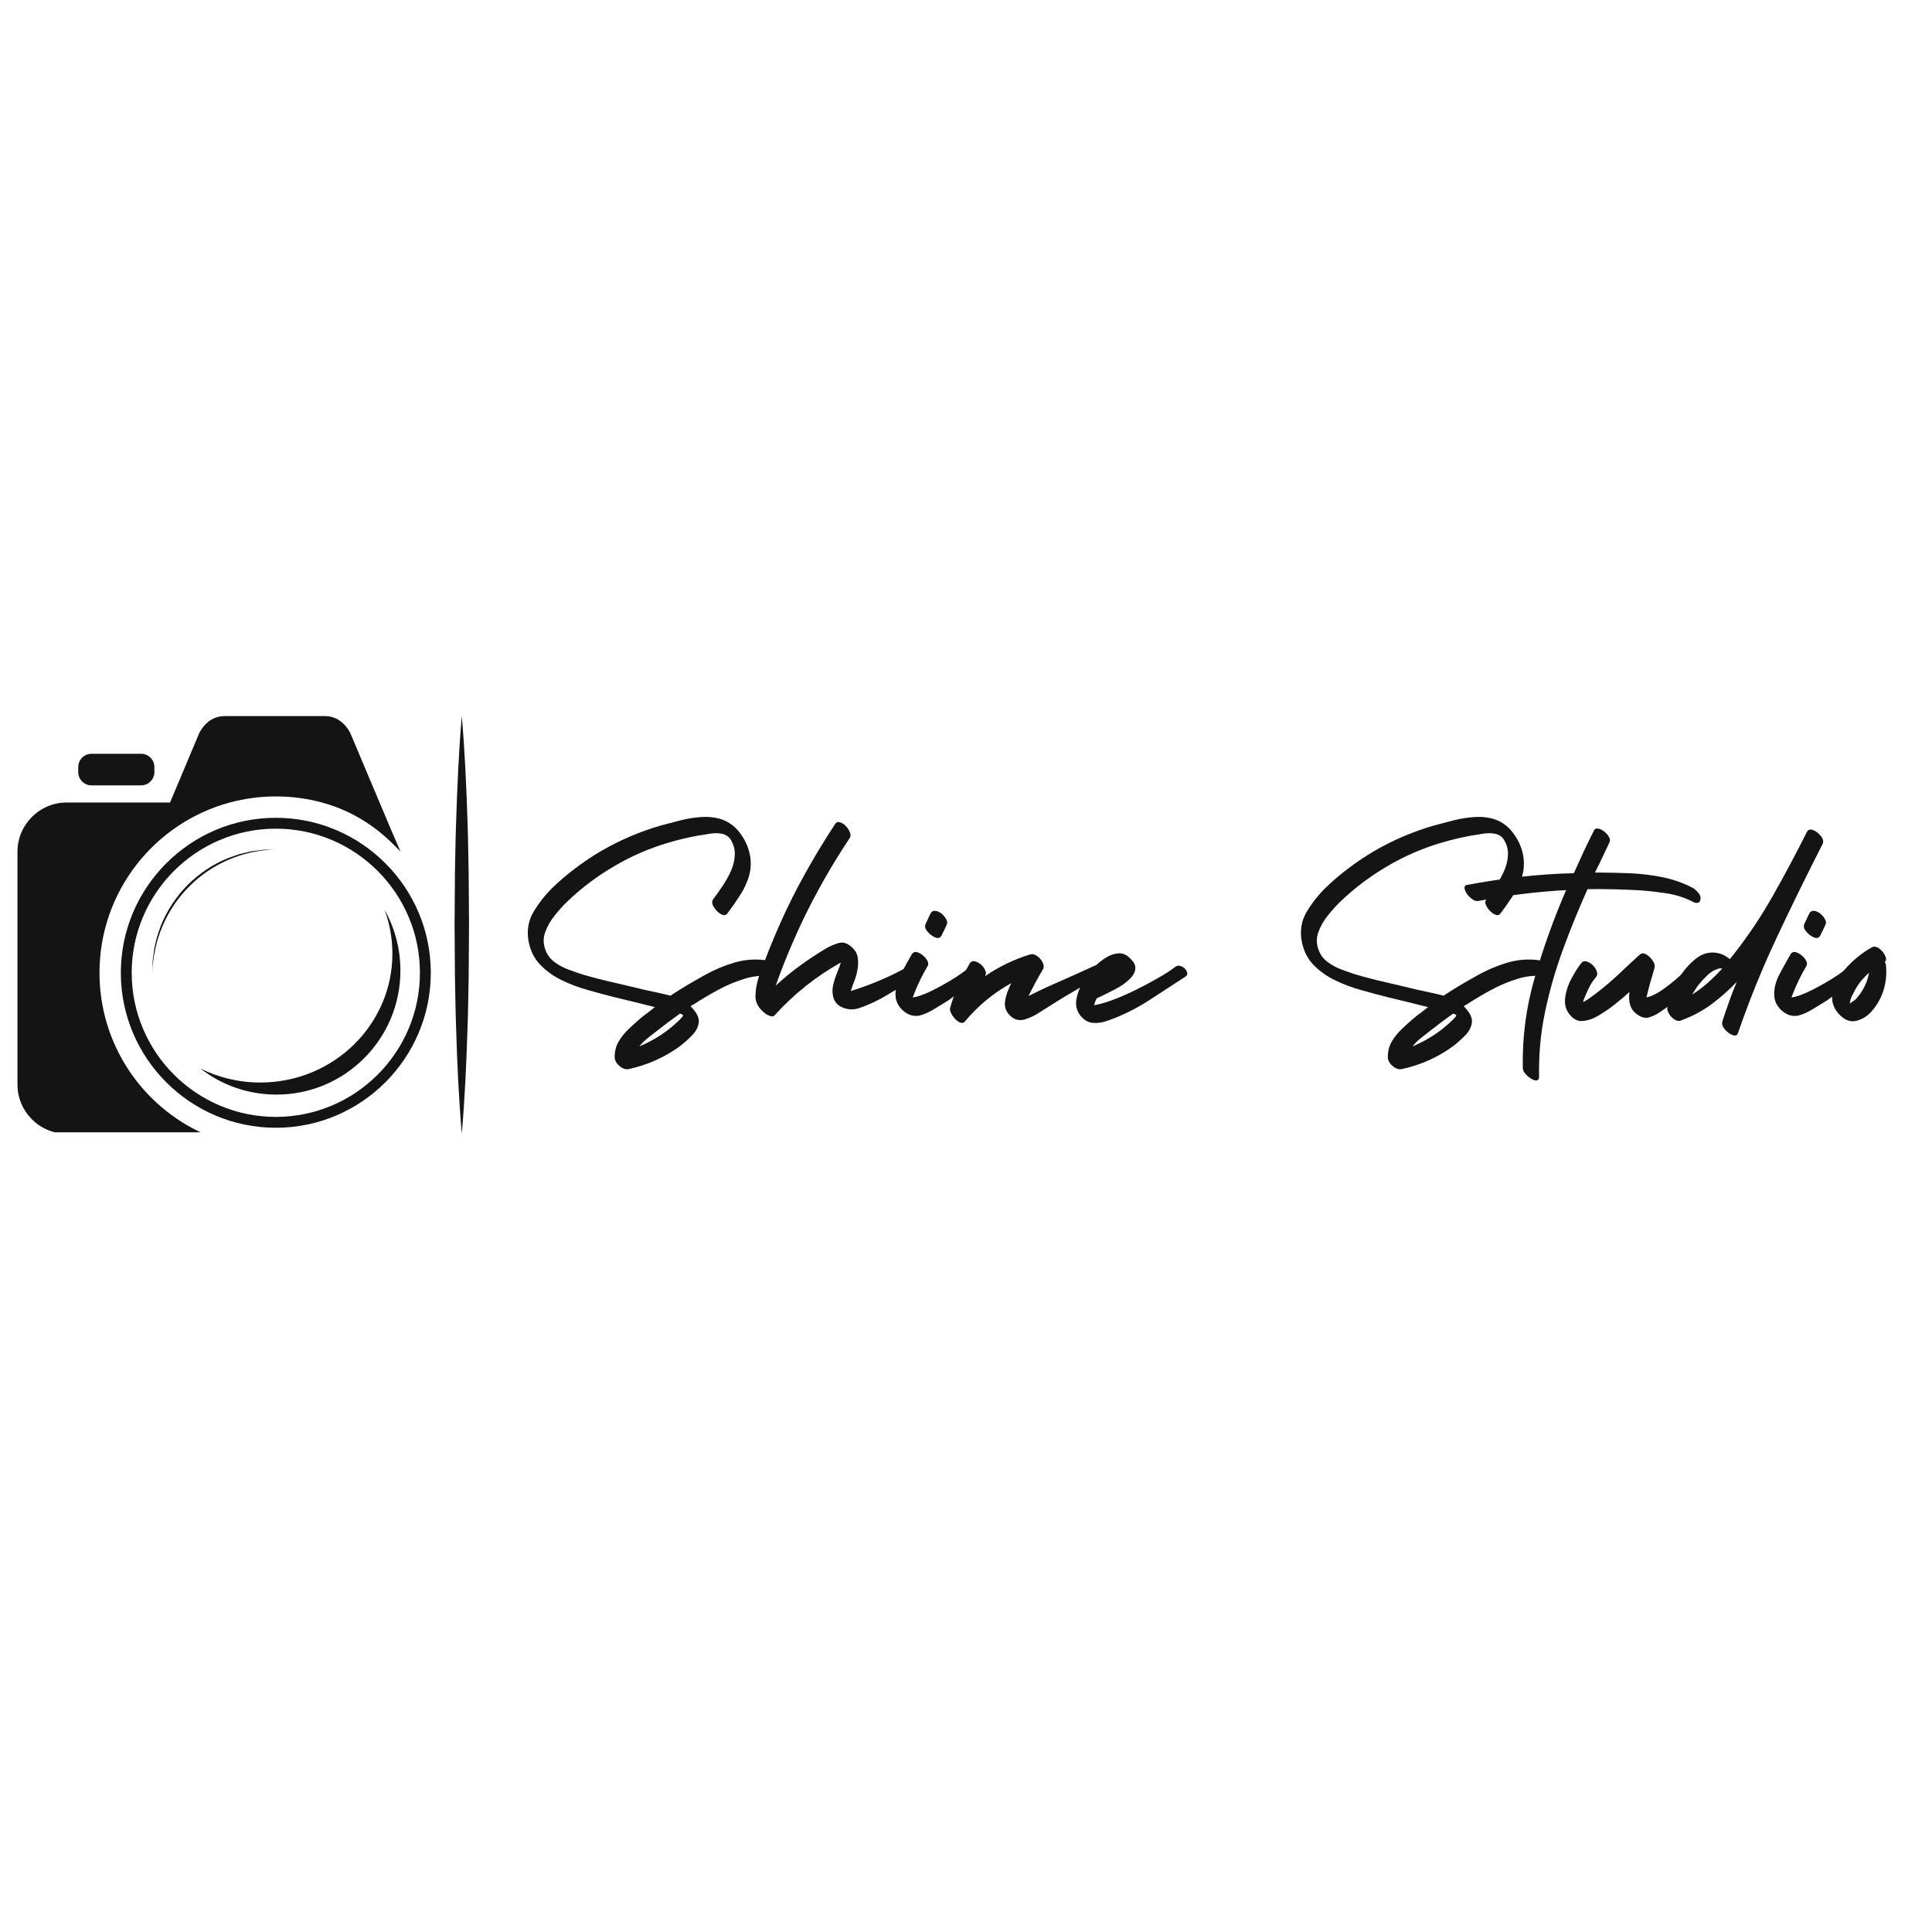 <svg xmlns="http://www.w3.org/2000/svg" xmlns:xlink="http://www.w3.org/1999/xlink" width="250" zoomAndPan="magnify" viewBox="0 0 187.5 187.5" height="250" preserveAspectRatio="xMidYMid meet" version="1.0"><defs><g/><clipPath id="a1ab098de2"><path d="M 1.688 69.496 L 39 69.496 L 39 109.891 L 1.688 109.891 Z M 1.688 69.496 " clip-rule="nonzero"/></clipPath><clipPath id="c042b394b2"><path d="M 11 79 L 42 79 L 42 109.891 L 11 109.891 Z M 11 79 " clip-rule="nonzero"/></clipPath><clipPath id="4ebe36a071"><path d="M 44 69.496 L 45.82 69.496 L 45.82 109.891 L 44 109.891 Z M 44 69.496 " clip-rule="nonzero"/></clipPath></defs><g fill="#141414" fill-opacity="1"><g transform="translate(50.357, 97.586)"><g><path d="M 24.938 -3.609 C 25 -3.461 25.023 -3.285 25.016 -3.078 C 25.004 -2.867 24.891 -2.785 24.672 -2.828 C 23.754 -2.953 22.844 -2.879 21.938 -2.609 C 21.039 -2.336 20.172 -1.973 19.328 -1.516 C 18.484 -1.055 17.703 -0.594 16.984 -0.125 C 16.922 -0.102 16.863 -0.07 16.812 -0.031 C 16.77 0.008 16.719 0.039 16.656 0.062 C 16.77 0.176 16.867 0.285 16.953 0.391 C 17.367 0.879 17.531 1.336 17.438 1.766 C 17.352 2.191 17.129 2.582 16.766 2.938 C 16.41 3.301 16.035 3.633 15.641 3.938 C 14.148 5.031 12.484 5.773 10.641 6.172 C 10.336 6.223 10.035 6.113 9.734 5.844 C 9.441 5.582 9.297 5.301 9.297 5 C 9.297 4.426 9.426 3.922 9.688 3.484 C 9.945 3.047 10.27 2.645 10.656 2.281 C 11.039 1.914 11.43 1.562 11.828 1.219 C 12.047 1.039 12.273 0.863 12.516 0.688 C 12.754 0.508 12.984 0.332 13.203 0.156 C 12.547 -0.008 11.879 -0.176 11.203 -0.344 C 10.523 -0.508 9.859 -0.672 9.203 -0.828 C 8.43 -1.023 7.598 -1.25 6.703 -1.5 C 5.805 -1.75 4.953 -2.07 4.141 -2.469 C 3.328 -2.863 2.625 -3.375 2.031 -4 C 1.445 -4.633 1.078 -5.414 0.922 -6.344 C 0.766 -7.344 0.93 -8.258 1.422 -9.094 C 1.922 -9.926 2.5 -10.672 3.156 -11.328 C 3.875 -12.035 4.645 -12.695 5.469 -13.312 C 6.289 -13.938 7.141 -14.504 8.016 -15.016 C 9.836 -16.066 11.754 -16.883 13.766 -17.469 C 14.336 -17.625 14.973 -17.789 15.672 -17.969 C 16.367 -18.145 17.062 -18.254 17.75 -18.297 C 18.445 -18.336 19.098 -18.258 19.703 -18.062 C 20.473 -17.781 21.098 -17.285 21.578 -16.578 C 22.066 -15.879 22.363 -15.129 22.469 -14.328 C 22.551 -13.641 22.484 -12.977 22.266 -12.344 C 22.047 -11.719 21.75 -11.125 21.375 -10.562 C 21.008 -10 20.629 -9.457 20.234 -8.938 C 20.129 -8.781 19.977 -8.734 19.781 -8.797 C 19.582 -8.867 19.395 -8.992 19.219 -9.172 C 19.039 -9.359 18.906 -9.555 18.812 -9.766 C 18.727 -9.973 18.742 -10.156 18.859 -10.312 C 19.141 -10.688 19.438 -11.109 19.75 -11.578 C 20.07 -12.047 20.348 -12.535 20.578 -13.047 C 20.805 -13.566 20.93 -14.082 20.953 -14.594 C 20.984 -15.113 20.852 -15.613 20.562 -16.094 C 20.363 -16.406 20.07 -16.598 19.688 -16.672 C 19.312 -16.742 18.922 -16.742 18.516 -16.672 C 18.109 -16.598 17.75 -16.539 17.438 -16.5 C 16.438 -16.32 15.453 -16.086 14.484 -15.797 C 12.648 -15.254 10.91 -14.5 9.266 -13.531 C 7.617 -12.57 6.109 -11.438 4.734 -10.125 C 4.336 -9.75 3.926 -9.297 3.5 -8.766 C 3.07 -8.242 2.754 -7.688 2.547 -7.094 C 2.336 -6.5 2.363 -5.895 2.625 -5.281 C 2.801 -4.844 3.094 -4.477 3.5 -4.188 C 3.906 -3.895 4.348 -3.66 4.828 -3.484 C 5.305 -3.305 5.754 -3.148 6.172 -3.016 C 7.141 -2.734 8.125 -2.477 9.125 -2.25 C 10.133 -2.02 11.125 -1.785 12.094 -1.547 C 12.508 -1.453 12.941 -1.359 13.391 -1.266 C 13.836 -1.172 14.281 -1.066 14.719 -0.953 C 14.852 -1.055 14.992 -1.148 15.141 -1.234 C 15.297 -1.328 15.441 -1.422 15.578 -1.516 C 16.379 -2.016 17.227 -2.508 18.125 -3 C 19.031 -3.5 19.969 -3.891 20.938 -4.172 C 21.914 -4.453 22.895 -4.531 23.875 -4.406 C 24.363 -4.352 24.719 -4.086 24.938 -3.609 Z M 15.641 1.344 C 15.816 1.164 15.914 1.047 15.938 0.984 C 15.957 0.922 15.859 0.852 15.641 0.781 C 14.891 1.312 14.164 1.852 13.469 2.406 C 13.188 2.625 12.879 2.863 12.547 3.125 C 12.223 3.383 11.938 3.664 11.688 3.969 C 12.414 3.664 13.113 3.297 13.781 2.859 C 14.445 2.422 15.066 1.914 15.641 1.344 Z M 15.641 1.344 "/></g></g></g><g fill="#141414" fill-opacity="1"><g transform="translate(74.395, 97.586)"><g><path d="M 13.891 -3.875 C 14.086 -3.969 14.285 -3.945 14.484 -3.812 C 14.68 -3.676 14.805 -3.5 14.859 -3.281 C 14.922 -3.062 14.828 -2.879 14.578 -2.734 C 13.68 -2.223 12.766 -1.676 11.828 -1.094 C 10.891 -0.52 9.926 -0.066 8.938 0.266 C 8.383 0.441 7.836 0.406 7.297 0.156 C 6.766 -0.082 6.469 -0.531 6.406 -1.188 C 6.383 -1.488 6.41 -1.789 6.484 -2.094 C 6.566 -2.406 6.66 -2.703 6.766 -2.984 C 6.848 -3.18 6.926 -3.379 7 -3.578 C 7.082 -3.773 7.148 -3.973 7.203 -4.172 C 4.785 -2.816 2.645 -1.109 0.781 0.953 C 0.676 1.066 0.531 1.086 0.344 1.016 C 0.156 0.953 0.008 0.879 -0.094 0.797 C -0.75 0.305 -1.078 -0.25 -1.078 -0.875 C -1.078 -1.5 -0.957 -2.172 -0.719 -2.891 C -0.102 -4.598 0.57 -6.285 1.312 -7.953 C 2.062 -9.641 2.891 -11.289 3.797 -12.906 C 4.703 -14.531 5.66 -16.109 6.672 -17.641 C 6.773 -17.797 6.926 -17.844 7.125 -17.781 C 7.32 -17.727 7.508 -17.609 7.688 -17.422 C 7.863 -17.242 7.992 -17.047 8.078 -16.828 C 8.172 -16.609 8.172 -16.422 8.078 -16.266 C 6.328 -13.641 4.785 -10.93 3.453 -8.141 C 2.797 -6.742 2.18 -5.32 1.609 -3.875 C 1.367 -3.258 1.129 -2.613 0.891 -1.938 C 1.648 -2.633 2.438 -3.281 3.25 -3.875 C 4.062 -4.469 4.906 -5.023 5.781 -5.547 C 6.219 -5.797 6.641 -5.973 7.047 -6.078 C 7.453 -6.18 7.863 -6.039 8.281 -5.656 C 8.625 -5.344 8.816 -4.984 8.859 -4.578 C 8.91 -4.172 8.891 -3.758 8.797 -3.344 C 8.734 -3 8.633 -2.664 8.5 -2.344 C 8.375 -2.031 8.266 -1.719 8.172 -1.406 C 9.117 -1.695 10.094 -2.055 11.094 -2.484 C 12.102 -2.91 13.035 -3.375 13.891 -3.875 Z M 13.891 -3.875 "/></g></g></g><g fill="#141414" fill-opacity="1"><g transform="translate(88.425, 97.586)"><g><path d="M 5.625 -3.688 C 5.812 -3.852 6.016 -3.891 6.234 -3.797 C 6.461 -3.711 6.629 -3.566 6.734 -3.359 C 6.836 -3.148 6.797 -2.961 6.609 -2.797 C 6.141 -2.398 5.648 -2.008 5.141 -1.625 C 4.629 -1.238 4.117 -0.863 3.609 -0.5 C 3.172 -0.227 2.711 0.051 2.234 0.344 C 1.754 0.645 1.27 0.859 0.781 0.984 C 0.375 1.047 0 0.984 -0.344 0.797 C -0.688 0.617 -0.969 0.363 -1.188 0.031 C -1.406 -0.289 -1.516 -0.648 -1.516 -1.047 C -1.535 -1.703 -1.359 -2.379 -0.984 -3.078 C -0.609 -3.785 -0.258 -4.414 0.062 -4.969 C 0.176 -5.156 0.332 -5.227 0.531 -5.188 C 0.727 -5.145 0.926 -5.039 1.125 -4.875 C 1.332 -4.719 1.484 -4.539 1.578 -4.344 C 1.68 -4.145 1.691 -3.977 1.609 -3.844 C 1.348 -3.406 1.109 -2.961 0.891 -2.516 C 0.672 -2.066 0.473 -1.613 0.297 -1.156 C 0.254 -1.039 0.207 -0.914 0.156 -0.781 C 0.57 -0.832 1.113 -1.016 1.781 -1.328 C 2.457 -1.648 3.148 -2.023 3.859 -2.453 C 4.566 -2.879 5.156 -3.289 5.625 -3.688 Z M 2.953 -6.797 C 2.828 -6.555 2.617 -6.492 2.328 -6.609 C 2.047 -6.734 1.797 -6.926 1.578 -7.188 C 1.359 -7.457 1.301 -7.703 1.406 -7.922 C 1.582 -8.285 1.707 -8.551 1.781 -8.719 C 1.863 -8.883 1.906 -8.969 1.906 -8.969 C 2.02 -9.145 2.176 -9.219 2.375 -9.188 C 2.582 -9.156 2.781 -9.062 2.969 -8.906 C 3.156 -8.75 3.301 -8.57 3.406 -8.375 C 3.52 -8.176 3.535 -8 3.453 -7.844 C 3.453 -7.844 3.422 -7.773 3.359 -7.641 C 3.305 -7.516 3.172 -7.234 2.953 -6.797 Z M 2.953 -6.797 "/></g></g></g><g fill="#141414" fill-opacity="1"><g transform="translate(94.264, 97.586)"><g><path d="M 11.922 -3.844 C 12.141 -3.945 12.336 -3.926 12.516 -3.781 C 12.691 -3.645 12.797 -3.473 12.828 -3.266 C 12.859 -3.055 12.742 -2.891 12.484 -2.766 C 11.734 -2.391 10.988 -1.988 10.25 -1.562 C 9.508 -1.133 8.773 -0.691 8.047 -0.234 C 7.609 0.035 7.141 0.332 6.641 0.656 C 6.148 0.988 5.633 1.227 5.094 1.375 C 4.582 1.488 4.129 1.348 3.734 0.953 C 3.348 0.555 3.195 0.098 3.281 -0.422 C 3.32 -0.711 3.395 -1.004 3.5 -1.297 C 3.613 -1.586 3.738 -1.879 3.875 -2.172 C 2.164 -1.223 0.676 0.004 -0.594 1.516 C -0.75 1.711 -0.953 1.738 -1.203 1.594 C -1.453 1.445 -1.664 1.234 -1.844 0.953 C -2.02 0.672 -2.094 0.441 -2.062 0.266 C -1.863 -0.484 -1.594 -1.223 -1.25 -1.953 C -0.914 -2.68 -0.551 -3.391 -0.156 -4.078 C -0.051 -4.254 0.098 -4.328 0.297 -4.297 C 0.492 -4.273 0.691 -4.18 0.891 -4.016 C 1.086 -3.859 1.234 -3.676 1.328 -3.469 C 1.43 -3.258 1.445 -3.086 1.375 -2.953 C 1.375 -2.93 1.367 -2.91 1.359 -2.891 C 1.348 -2.867 1.332 -2.848 1.312 -2.828 C 2.664 -3.766 4.125 -4.473 5.688 -4.953 C 5.906 -5.023 6.133 -4.977 6.375 -4.812 C 6.613 -4.645 6.797 -4.438 6.922 -4.188 C 7.055 -3.938 7.062 -3.703 6.938 -3.484 C 6.688 -3.066 6.445 -2.645 6.219 -2.219 C 5.988 -1.789 5.766 -1.359 5.547 -0.922 C 6.578 -1.441 7.641 -1.938 8.734 -2.406 C 9.828 -2.883 10.891 -3.363 11.922 -3.844 Z M 11.922 -3.844 "/></g></g></g><g fill="#141414" fill-opacity="1"><g transform="translate(106.268, 97.586)"><g><path d="M 7.75 -3.719 C 7.945 -3.883 8.164 -3.91 8.406 -3.797 C 8.645 -3.691 8.812 -3.531 8.906 -3.312 C 9.008 -3.094 8.961 -2.922 8.766 -2.797 C 7.586 -2.023 6.379 -1.238 5.141 -0.438 C 3.898 0.352 2.613 0.984 1.281 1.453 C 0.781 1.641 0.297 1.719 -0.172 1.688 C -0.648 1.656 -1.07 1.41 -1.438 0.953 C -1.789 0.473 -1.91 -0.055 -1.797 -0.641 C -1.691 -1.223 -1.469 -1.781 -1.125 -2.312 C -0.789 -2.852 -0.457 -3.305 -0.125 -3.672 C 0.176 -4.004 0.535 -4.305 0.953 -4.578 C 1.367 -4.859 1.801 -5.02 2.25 -5.062 C 2.695 -5.102 3.109 -4.914 3.484 -4.5 C 3.828 -4.164 3.969 -3.828 3.906 -3.484 C 3.844 -3.148 3.656 -2.836 3.344 -2.547 C 3.039 -2.254 2.68 -1.988 2.266 -1.75 C 1.848 -1.52 1.445 -1.312 1.062 -1.125 C 0.676 -0.945 0.375 -0.801 0.156 -0.688 C 0.051 -0.469 -0.031 -0.25 -0.094 -0.031 C 0.344 -0.094 0.91 -0.25 1.609 -0.5 C 2.305 -0.758 3.047 -1.078 3.828 -1.453 C 4.609 -1.836 5.348 -2.227 6.047 -2.625 C 6.742 -3.02 7.312 -3.383 7.75 -3.719 Z M 7.75 -3.719 "/></g></g></g><g fill="#141414" fill-opacity="1"><g transform="translate(114.161, 97.586)"><g/></g></g><g fill="#141414" fill-opacity="1"><g transform="translate(125.391, 97.586)"><g><path d="M 24.938 -3.609 C 25 -3.461 25.023 -3.285 25.016 -3.078 C 25.004 -2.867 24.891 -2.785 24.672 -2.828 C 23.754 -2.953 22.844 -2.879 21.938 -2.609 C 21.039 -2.336 20.172 -1.973 19.328 -1.516 C 18.484 -1.055 17.703 -0.594 16.984 -0.125 C 16.922 -0.102 16.863 -0.07 16.812 -0.031 C 16.77 0.008 16.719 0.039 16.656 0.062 C 16.77 0.176 16.867 0.285 16.953 0.391 C 17.367 0.879 17.531 1.336 17.438 1.766 C 17.352 2.191 17.129 2.582 16.766 2.938 C 16.41 3.301 16.035 3.633 15.641 3.938 C 14.148 5.031 12.484 5.773 10.641 6.172 C 10.336 6.223 10.035 6.113 9.734 5.844 C 9.441 5.582 9.297 5.301 9.297 5 C 9.297 4.426 9.426 3.922 9.688 3.484 C 9.945 3.047 10.27 2.645 10.656 2.281 C 11.039 1.914 11.43 1.562 11.828 1.219 C 12.047 1.039 12.273 0.863 12.516 0.688 C 12.754 0.508 12.984 0.332 13.203 0.156 C 12.547 -0.008 11.879 -0.176 11.203 -0.344 C 10.523 -0.508 9.859 -0.672 9.203 -0.828 C 8.43 -1.023 7.598 -1.25 6.703 -1.5 C 5.805 -1.75 4.953 -2.07 4.141 -2.469 C 3.328 -2.863 2.625 -3.375 2.031 -4 C 1.445 -4.633 1.078 -5.414 0.922 -6.344 C 0.766 -7.344 0.93 -8.258 1.422 -9.094 C 1.922 -9.926 2.5 -10.672 3.156 -11.328 C 3.875 -12.035 4.645 -12.695 5.469 -13.312 C 6.289 -13.938 7.141 -14.504 8.016 -15.016 C 9.836 -16.066 11.754 -16.883 13.766 -17.469 C 14.336 -17.625 14.973 -17.789 15.672 -17.969 C 16.367 -18.145 17.062 -18.254 17.75 -18.297 C 18.445 -18.336 19.098 -18.258 19.703 -18.062 C 20.473 -17.781 21.098 -17.285 21.578 -16.578 C 22.066 -15.879 22.363 -15.129 22.469 -14.328 C 22.551 -13.641 22.484 -12.977 22.266 -12.344 C 22.047 -11.719 21.75 -11.125 21.375 -10.562 C 21.008 -10 20.629 -9.457 20.234 -8.938 C 20.129 -8.781 19.977 -8.734 19.781 -8.797 C 19.582 -8.867 19.395 -8.992 19.219 -9.172 C 19.039 -9.359 18.906 -9.555 18.812 -9.766 C 18.727 -9.973 18.742 -10.156 18.859 -10.312 C 19.141 -10.688 19.438 -11.109 19.75 -11.578 C 20.07 -12.047 20.348 -12.535 20.578 -13.047 C 20.805 -13.566 20.93 -14.082 20.953 -14.594 C 20.984 -15.113 20.852 -15.613 20.562 -16.094 C 20.363 -16.406 20.07 -16.598 19.688 -16.672 C 19.312 -16.742 18.922 -16.742 18.516 -16.672 C 18.109 -16.598 17.75 -16.539 17.438 -16.5 C 16.438 -16.32 15.453 -16.086 14.484 -15.797 C 12.648 -15.254 10.91 -14.5 9.266 -13.531 C 7.617 -12.57 6.109 -11.438 4.734 -10.125 C 4.336 -9.75 3.926 -9.297 3.5 -8.766 C 3.07 -8.242 2.754 -7.688 2.547 -7.094 C 2.336 -6.5 2.363 -5.895 2.625 -5.281 C 2.801 -4.844 3.094 -4.477 3.5 -4.188 C 3.906 -3.895 4.348 -3.66 4.828 -3.484 C 5.305 -3.305 5.754 -3.148 6.172 -3.016 C 7.141 -2.734 8.125 -2.477 9.125 -2.25 C 10.133 -2.02 11.125 -1.785 12.094 -1.547 C 12.508 -1.453 12.941 -1.359 13.391 -1.266 C 13.836 -1.172 14.281 -1.066 14.719 -0.953 C 14.852 -1.055 14.992 -1.148 15.141 -1.234 C 15.297 -1.328 15.441 -1.422 15.578 -1.516 C 16.379 -2.016 17.227 -2.508 18.125 -3 C 19.031 -3.5 19.969 -3.891 20.938 -4.172 C 21.914 -4.453 22.895 -4.531 23.875 -4.406 C 24.363 -4.352 24.719 -4.086 24.938 -3.609 Z M 15.641 1.344 C 15.816 1.164 15.914 1.047 15.938 0.984 C 15.957 0.922 15.859 0.852 15.641 0.781 C 14.891 1.312 14.164 1.852 13.469 2.406 C 13.188 2.625 12.879 2.863 12.547 3.125 C 12.223 3.383 11.938 3.664 11.688 3.969 C 12.414 3.664 13.113 3.297 13.781 2.859 C 14.445 2.422 15.066 1.914 15.641 1.344 Z M 15.641 1.344 "/></g></g></g><g fill="#141414" fill-opacity="1"><g transform="translate(149.43, 97.586)"><g><path d="M 14.812 -11.438 C 14.988 -11.344 15.172 -11.191 15.359 -10.984 C 15.547 -10.773 15.629 -10.562 15.609 -10.344 C 15.586 -10.125 15.5 -10 15.344 -9.969 C 15.188 -9.938 15.02 -9.973 14.844 -10.078 C 14.062 -10.473 13.242 -10.738 12.391 -10.875 C 11.535 -11.008 10.68 -11.109 9.828 -11.172 C 8.141 -11.273 6.441 -11.316 4.734 -11.297 C 4.711 -11.297 4.691 -11.297 4.672 -11.297 C 4.648 -11.297 4.641 -11.297 4.641 -11.297 C 3.773 -9.367 2.977 -7.41 2.25 -5.422 C 1.52 -3.43 0.941 -1.414 0.516 0.625 C 0.086 2.664 -0.102 4.754 -0.062 6.891 C -0.062 7.117 -0.141 7.242 -0.297 7.266 C -0.453 7.285 -0.633 7.227 -0.844 7.094 C -1.051 6.969 -1.234 6.812 -1.391 6.625 C -1.555 6.438 -1.641 6.254 -1.641 6.078 C -1.703 3.055 -1.312 0.109 -0.469 -2.766 C 0.363 -5.648 1.375 -8.461 2.562 -11.203 C -0.301 -11.047 -3.129 -10.695 -5.922 -10.156 C -6.109 -10.113 -6.305 -10.16 -6.516 -10.297 C -6.723 -10.441 -6.898 -10.613 -7.047 -10.812 C -7.191 -11.008 -7.273 -11.195 -7.297 -11.375 C -7.316 -11.562 -7.238 -11.672 -7.062 -11.703 C -5.352 -12.023 -3.633 -12.285 -1.906 -12.484 C -0.176 -12.68 1.562 -12.801 3.312 -12.844 C 3.625 -13.539 3.938 -14.227 4.25 -14.906 C 4.57 -15.594 4.906 -16.273 5.25 -16.953 C 5.32 -17.129 5.457 -17.203 5.656 -17.172 C 5.852 -17.148 6.051 -17.055 6.25 -16.891 C 6.457 -16.734 6.613 -16.555 6.719 -16.359 C 6.832 -16.16 6.848 -15.984 6.766 -15.828 C 6.523 -15.328 6.289 -14.832 6.062 -14.344 C 5.832 -13.852 5.598 -13.375 5.359 -12.906 C 6.41 -12.906 7.488 -12.883 8.594 -12.844 C 9.695 -12.801 10.781 -12.676 11.844 -12.469 C 12.906 -12.258 13.895 -11.914 14.812 -11.438 Z M 14.812 -11.438 "/></g></g></g><g fill="#141414" fill-opacity="1"><g transform="translate(153.54, 97.586)"><g><path d="M 10.453 -3.781 C 10.641 -3.957 10.836 -3.992 11.047 -3.891 C 11.266 -3.797 11.422 -3.641 11.516 -3.422 C 11.609 -3.203 11.57 -3.004 11.406 -2.828 C 10.812 -2.211 10.207 -1.602 9.594 -1 C 8.977 -0.395 8.32 0.133 7.625 0.594 C 7.289 0.832 6.941 1.008 6.578 1.125 C 6.223 1.25 5.859 1.191 5.484 0.953 C 5.086 0.711 4.82 0.398 4.688 0.016 C 4.562 -0.367 4.531 -0.781 4.594 -1.219 C 4.594 -1.238 4.594 -1.258 4.594 -1.281 C 4.594 -1.301 4.602 -1.32 4.625 -1.344 C 4.145 -0.906 3.656 -0.488 3.156 -0.094 C 2.656 0.301 2.129 0.66 1.578 0.984 C 1.078 1.285 0.57 1.457 0.062 1.5 C -0.438 1.551 -0.883 1.312 -1.281 0.781 C -1.613 0.32 -1.727 -0.223 -1.625 -0.859 C -1.531 -1.492 -1.316 -2.109 -0.984 -2.703 C -0.66 -3.305 -0.344 -3.797 -0.031 -4.172 C 0.094 -4.305 0.258 -4.336 0.469 -4.266 C 0.676 -4.203 0.867 -4.082 1.047 -3.906 C 1.223 -3.727 1.348 -3.535 1.422 -3.328 C 1.504 -3.117 1.488 -2.941 1.375 -2.797 C 1.156 -2.535 0.961 -2.258 0.797 -1.969 C 0.641 -1.688 0.504 -1.398 0.391 -1.109 C 0.242 -0.805 0.145 -0.547 0.094 -0.328 C 0.332 -0.441 0.562 -0.582 0.781 -0.75 C 1.008 -0.926 1.234 -1.094 1.453 -1.25 C 2.191 -1.82 2.895 -2.422 3.562 -3.047 C 4.227 -3.68 4.898 -4.305 5.578 -4.922 C 5.773 -5.098 5.992 -5.109 6.234 -4.953 C 6.484 -4.805 6.691 -4.602 6.859 -4.344 C 7.035 -4.094 7.094 -3.867 7.031 -3.672 C 6.914 -3.234 6.789 -2.797 6.656 -2.359 C 6.531 -1.922 6.414 -1.484 6.312 -1.047 C 6.289 -0.961 6.27 -0.875 6.25 -0.781 C 6.676 -0.875 7.156 -1.098 7.688 -1.453 C 8.219 -1.816 8.734 -2.219 9.234 -2.656 C 9.734 -3.094 10.141 -3.469 10.453 -3.781 Z M 10.453 -3.781 "/></g></g></g><g fill="#141414" fill-opacity="1"><g transform="translate(164.115, 97.586)"><g><path d="M 11.797 -17.047 C 12.055 -16.961 12.301 -16.789 12.531 -16.531 C 12.758 -16.281 12.852 -16.047 12.812 -15.828 C 12.812 -15.785 12.801 -15.742 12.781 -15.703 C 11.25 -12.703 9.77 -9.688 8.344 -6.656 C 6.914 -3.625 5.656 -0.52 4.562 2.656 C 4.5 2.852 4.375 2.938 4.188 2.906 C 4 2.875 3.805 2.781 3.609 2.625 C 3.41 2.477 3.25 2.301 3.125 2.094 C 3.008 1.883 2.984 1.691 3.047 1.516 C 3.254 0.879 3.473 0.238 3.703 -0.406 C 3.93 -1.051 4.176 -1.68 4.438 -2.297 C 3.688 -1.504 2.867 -0.781 1.984 -0.125 C 1.098 0.531 0.109 1.055 -0.984 1.453 C -1.18 1.535 -1.395 1.5 -1.625 1.344 C -1.852 1.195 -2.031 1.004 -2.156 0.766 C -2.289 0.535 -2.336 0.32 -2.297 0.125 C -2.098 -0.77 -1.758 -1.641 -1.281 -2.484 C -0.801 -3.328 -0.195 -4.031 0.531 -4.594 C 1.051 -4.988 1.609 -5.172 2.203 -5.141 C 2.797 -5.109 3.312 -4.895 3.75 -4.5 C 3.875 -4.633 3.984 -4.766 4.078 -4.891 C 5.516 -6.711 6.805 -8.641 7.953 -10.672 C 9.109 -12.711 10.203 -14.766 11.234 -16.828 C 11.254 -16.848 11.266 -16.867 11.266 -16.891 C 11.336 -17.016 11.457 -17.078 11.625 -17.078 C 11.676 -17.078 11.734 -17.066 11.797 -17.047 Z M 0.125 -1.078 C 0.656 -1.41 1.16 -1.789 1.641 -2.219 C 2.117 -2.645 2.578 -3.098 3.016 -3.578 C 2.973 -3.598 2.941 -3.609 2.922 -3.609 C 2.859 -3.609 2.797 -3.602 2.734 -3.594 C 2.68 -3.582 2.625 -3.566 2.562 -3.547 C 2.406 -3.504 2.25 -3.43 2.094 -3.328 C 1.945 -3.234 1.816 -3.141 1.703 -3.047 C 1.504 -2.859 1.312 -2.664 1.125 -2.469 C 0.945 -2.27 0.781 -2.07 0.625 -1.875 C 0.445 -1.613 0.281 -1.348 0.125 -1.078 Z M 0.125 -1.078 "/></g></g></g><g fill="#141414" fill-opacity="1"><g transform="translate(173.706, 97.586)"><g><path d="M 5.625 -3.688 C 5.812 -3.852 6.016 -3.891 6.234 -3.797 C 6.461 -3.711 6.629 -3.566 6.734 -3.359 C 6.836 -3.148 6.797 -2.961 6.609 -2.797 C 6.141 -2.398 5.648 -2.008 5.141 -1.625 C 4.629 -1.238 4.117 -0.863 3.609 -0.5 C 3.172 -0.227 2.711 0.051 2.234 0.344 C 1.754 0.645 1.27 0.859 0.781 0.984 C 0.375 1.047 0 0.984 -0.344 0.797 C -0.688 0.617 -0.969 0.363 -1.188 0.031 C -1.406 -0.289 -1.516 -0.648 -1.516 -1.047 C -1.535 -1.703 -1.359 -2.379 -0.984 -3.078 C -0.609 -3.785 -0.258 -4.414 0.062 -4.969 C 0.176 -5.156 0.332 -5.227 0.531 -5.188 C 0.727 -5.145 0.926 -5.039 1.125 -4.875 C 1.332 -4.719 1.484 -4.539 1.578 -4.344 C 1.68 -4.145 1.691 -3.977 1.609 -3.844 C 1.348 -3.406 1.109 -2.961 0.891 -2.516 C 0.672 -2.066 0.473 -1.613 0.297 -1.156 C 0.254 -1.039 0.207 -0.914 0.156 -0.781 C 0.57 -0.832 1.113 -1.016 1.781 -1.328 C 2.457 -1.648 3.148 -2.023 3.859 -2.453 C 4.566 -2.879 5.156 -3.289 5.625 -3.688 Z M 2.953 -6.797 C 2.828 -6.555 2.617 -6.492 2.328 -6.609 C 2.047 -6.734 1.797 -6.926 1.578 -7.188 C 1.359 -7.457 1.301 -7.703 1.406 -7.922 C 1.582 -8.285 1.707 -8.551 1.781 -8.719 C 1.863 -8.883 1.906 -8.969 1.906 -8.969 C 2.02 -9.145 2.176 -9.219 2.375 -9.188 C 2.582 -9.156 2.781 -9.062 2.969 -8.906 C 3.156 -8.75 3.301 -8.57 3.406 -8.375 C 3.52 -8.176 3.535 -8 3.453 -7.844 C 3.453 -7.844 3.422 -7.773 3.359 -7.641 C 3.305 -7.516 3.172 -7.234 2.953 -6.797 Z M 2.953 -6.797 "/></g></g></g><g fill="#141414" fill-opacity="1"><g transform="translate(179.545, 97.586)"><g><path d="M 3.484 -3.938 C 3.566 -3.156 3.504 -2.391 3.297 -1.641 C 3.086 -0.898 2.742 -0.234 2.266 0.359 C 1.828 0.93 1.297 1.301 0.672 1.469 C 0.047 1.645 -0.547 1.422 -1.109 0.797 C -1.598 0.242 -1.801 -0.359 -1.719 -1.016 C -1.645 -1.672 -1.391 -2.305 -0.953 -2.922 C -0.516 -3.535 -0.008 -4.082 0.562 -4.562 C 1.145 -5.051 1.672 -5.414 2.141 -5.656 C 2.336 -5.758 2.562 -5.723 2.812 -5.547 C 3.062 -5.367 3.254 -5.145 3.391 -4.875 C 3.535 -4.602 3.535 -4.391 3.391 -4.234 C 3.43 -4.129 3.461 -4.031 3.484 -3.938 Z M 1.453 -1.938 C 1.641 -2.332 1.77 -2.75 1.844 -3.188 C 1.551 -2.926 1.285 -2.648 1.047 -2.359 C 0.742 -1.973 0.492 -1.562 0.297 -1.125 C 0.234 -1.031 0.18 -0.93 0.141 -0.828 C 0.109 -0.734 0.07 -0.633 0.031 -0.531 C 0.031 -0.508 0.023 -0.457 0.016 -0.375 C 0.004 -0.301 -0.008 -0.234 -0.031 -0.172 C 0.094 -0.273 0.207 -0.359 0.312 -0.422 C 0.426 -0.492 0.531 -0.582 0.625 -0.688 C 0.957 -1.062 1.234 -1.477 1.453 -1.938 Z M 1.453 -1.938 "/></g></g></g><g clip-path="url(#a1ab098de2)"><path fill="#141414" d="M 9.656 94.41 C 9.656 86.496 15.027 79.836 22.32 77.879 C 23.738 77.5 25.23 77.293 26.773 77.293 C 28.309 77.293 29.805 77.492 31.227 77.879 L 31.637 77.996 C 34.078 78.719 36.293 80.074 38.098 81.871 L 38.867 82.637 L 37.906 80.418 L 37.02 78.312 L 36.836 77.879 L 36.391 76.824 L 36.359 76.75 L 34.023 71.203 C 34.023 71.203 33.305 69.496 31.539 69.496 C 29.922 69.496 27.168 69.496 27.168 69.496 C 27.168 69.496 23.418 69.496 21.793 69.496 C 20.027 69.496 19.312 71.203 19.312 71.203 L 16.504 77.883 L 6.473 77.883 C 3.84 77.883 1.695 80.023 1.695 82.664 L 1.695 105.246 C 1.695 107.891 3.84 110.031 6.48 110.031 L 19.766 110.031 C 13.805 107.355 9.656 101.371 9.656 94.41 Z M 9.656 94.41 " fill-opacity="1" fill-rule="nonzero"/></g><path fill="#141414" d="M 8.875 76.219 L 13.699 76.219 C 14.406 76.219 14.984 75.641 14.984 74.934 L 14.984 74.441 C 14.984 73.734 14.406 73.156 13.699 73.156 L 8.875 73.156 C 8.168 73.156 7.594 73.734 7.594 74.441 L 7.594 74.934 C 7.594 75.648 8.168 76.219 8.875 76.219 Z M 8.875 76.219 " fill-opacity="1" fill-rule="nonzero"/><g clip-path="url(#c042b394b2)"><path fill="#141414" d="M 26.77 79.367 C 18.477 79.367 11.727 86.117 11.727 94.41 C 11.727 102.703 18.477 109.449 26.77 109.449 C 35.059 109.449 41.809 102.703 41.809 94.41 C 41.809 86.117 35.059 79.367 26.77 79.367 Z M 26.77 108.395 C 19.059 108.395 12.781 102.121 12.781 94.41 C 12.781 86.699 19.059 80.422 26.77 80.422 C 34.477 80.422 40.754 86.699 40.754 94.41 C 40.754 102.125 34.477 108.395 26.77 108.395 Z M 26.77 108.395 " fill-opacity="1" fill-rule="nonzero"/></g><path fill="#141414" d="M 26.77 82.434 L 25.59 82.465 C 25.203 82.508 24.812 82.566 24.418 82.617 C 24.035 82.691 23.656 82.801 23.27 82.887 C 22.895 83 22.527 83.145 22.152 83.273 C 20.684 83.859 19.348 84.758 18.223 85.871 C 17.113 86.996 16.219 88.332 15.625 89.797 C 15.5 90.172 15.355 90.539 15.242 90.918 C 15.152 91.301 15.047 91.684 14.969 92.066 C 14.918 92.453 14.863 92.844 14.82 93.238 L 14.789 94.414 C 14.836 92.848 15.164 91.293 15.777 89.863 C 16.387 88.434 17.266 87.117 18.375 86.02 C 19.465 84.914 20.781 84.035 22.215 83.422 C 23.645 82.809 25.203 82.48 26.77 82.434 Z M 26.77 82.434 " fill-opacity="1" fill-rule="nonzero"/><path fill="#141414" d="M 37.324 88.301 C 37.816 89.629 38.082 91.062 38.082 92.555 C 38.082 99.457 32.344 105.059 25.27 105.059 C 23.172 105.059 21.195 104.566 19.445 103.699 C 21.484 105.289 24.043 106.23 26.828 106.23 C 33.477 106.23 38.859 100.84 38.859 94.199 C 38.859 92.055 38.305 90.047 37.324 88.301 Z M 37.324 88.301 " fill-opacity="1" fill-rule="nonzero"/><g clip-path="url(#4ebe36a071)"><path fill="#141414" d="M 44.816 69.496 C 45.109 72.875 45.262 76.25 45.367 79.633 C 45.434 81.316 45.445 83.012 45.484 84.699 L 45.52 89.766 L 45.484 94.832 C 45.445 96.52 45.434 98.211 45.367 99.898 C 45.262 103.277 45.109 106.652 44.816 110.031 C 44.527 106.652 44.371 103.277 44.27 99.898 C 44.203 98.211 44.191 96.52 44.152 94.832 L 44.117 89.766 L 44.152 84.699 C 44.191 83.012 44.203 81.316 44.27 79.633 C 44.379 76.25 44.527 72.875 44.816 69.496 Z M 44.816 69.496 " fill-opacity="1" fill-rule="nonzero"/></g></svg>